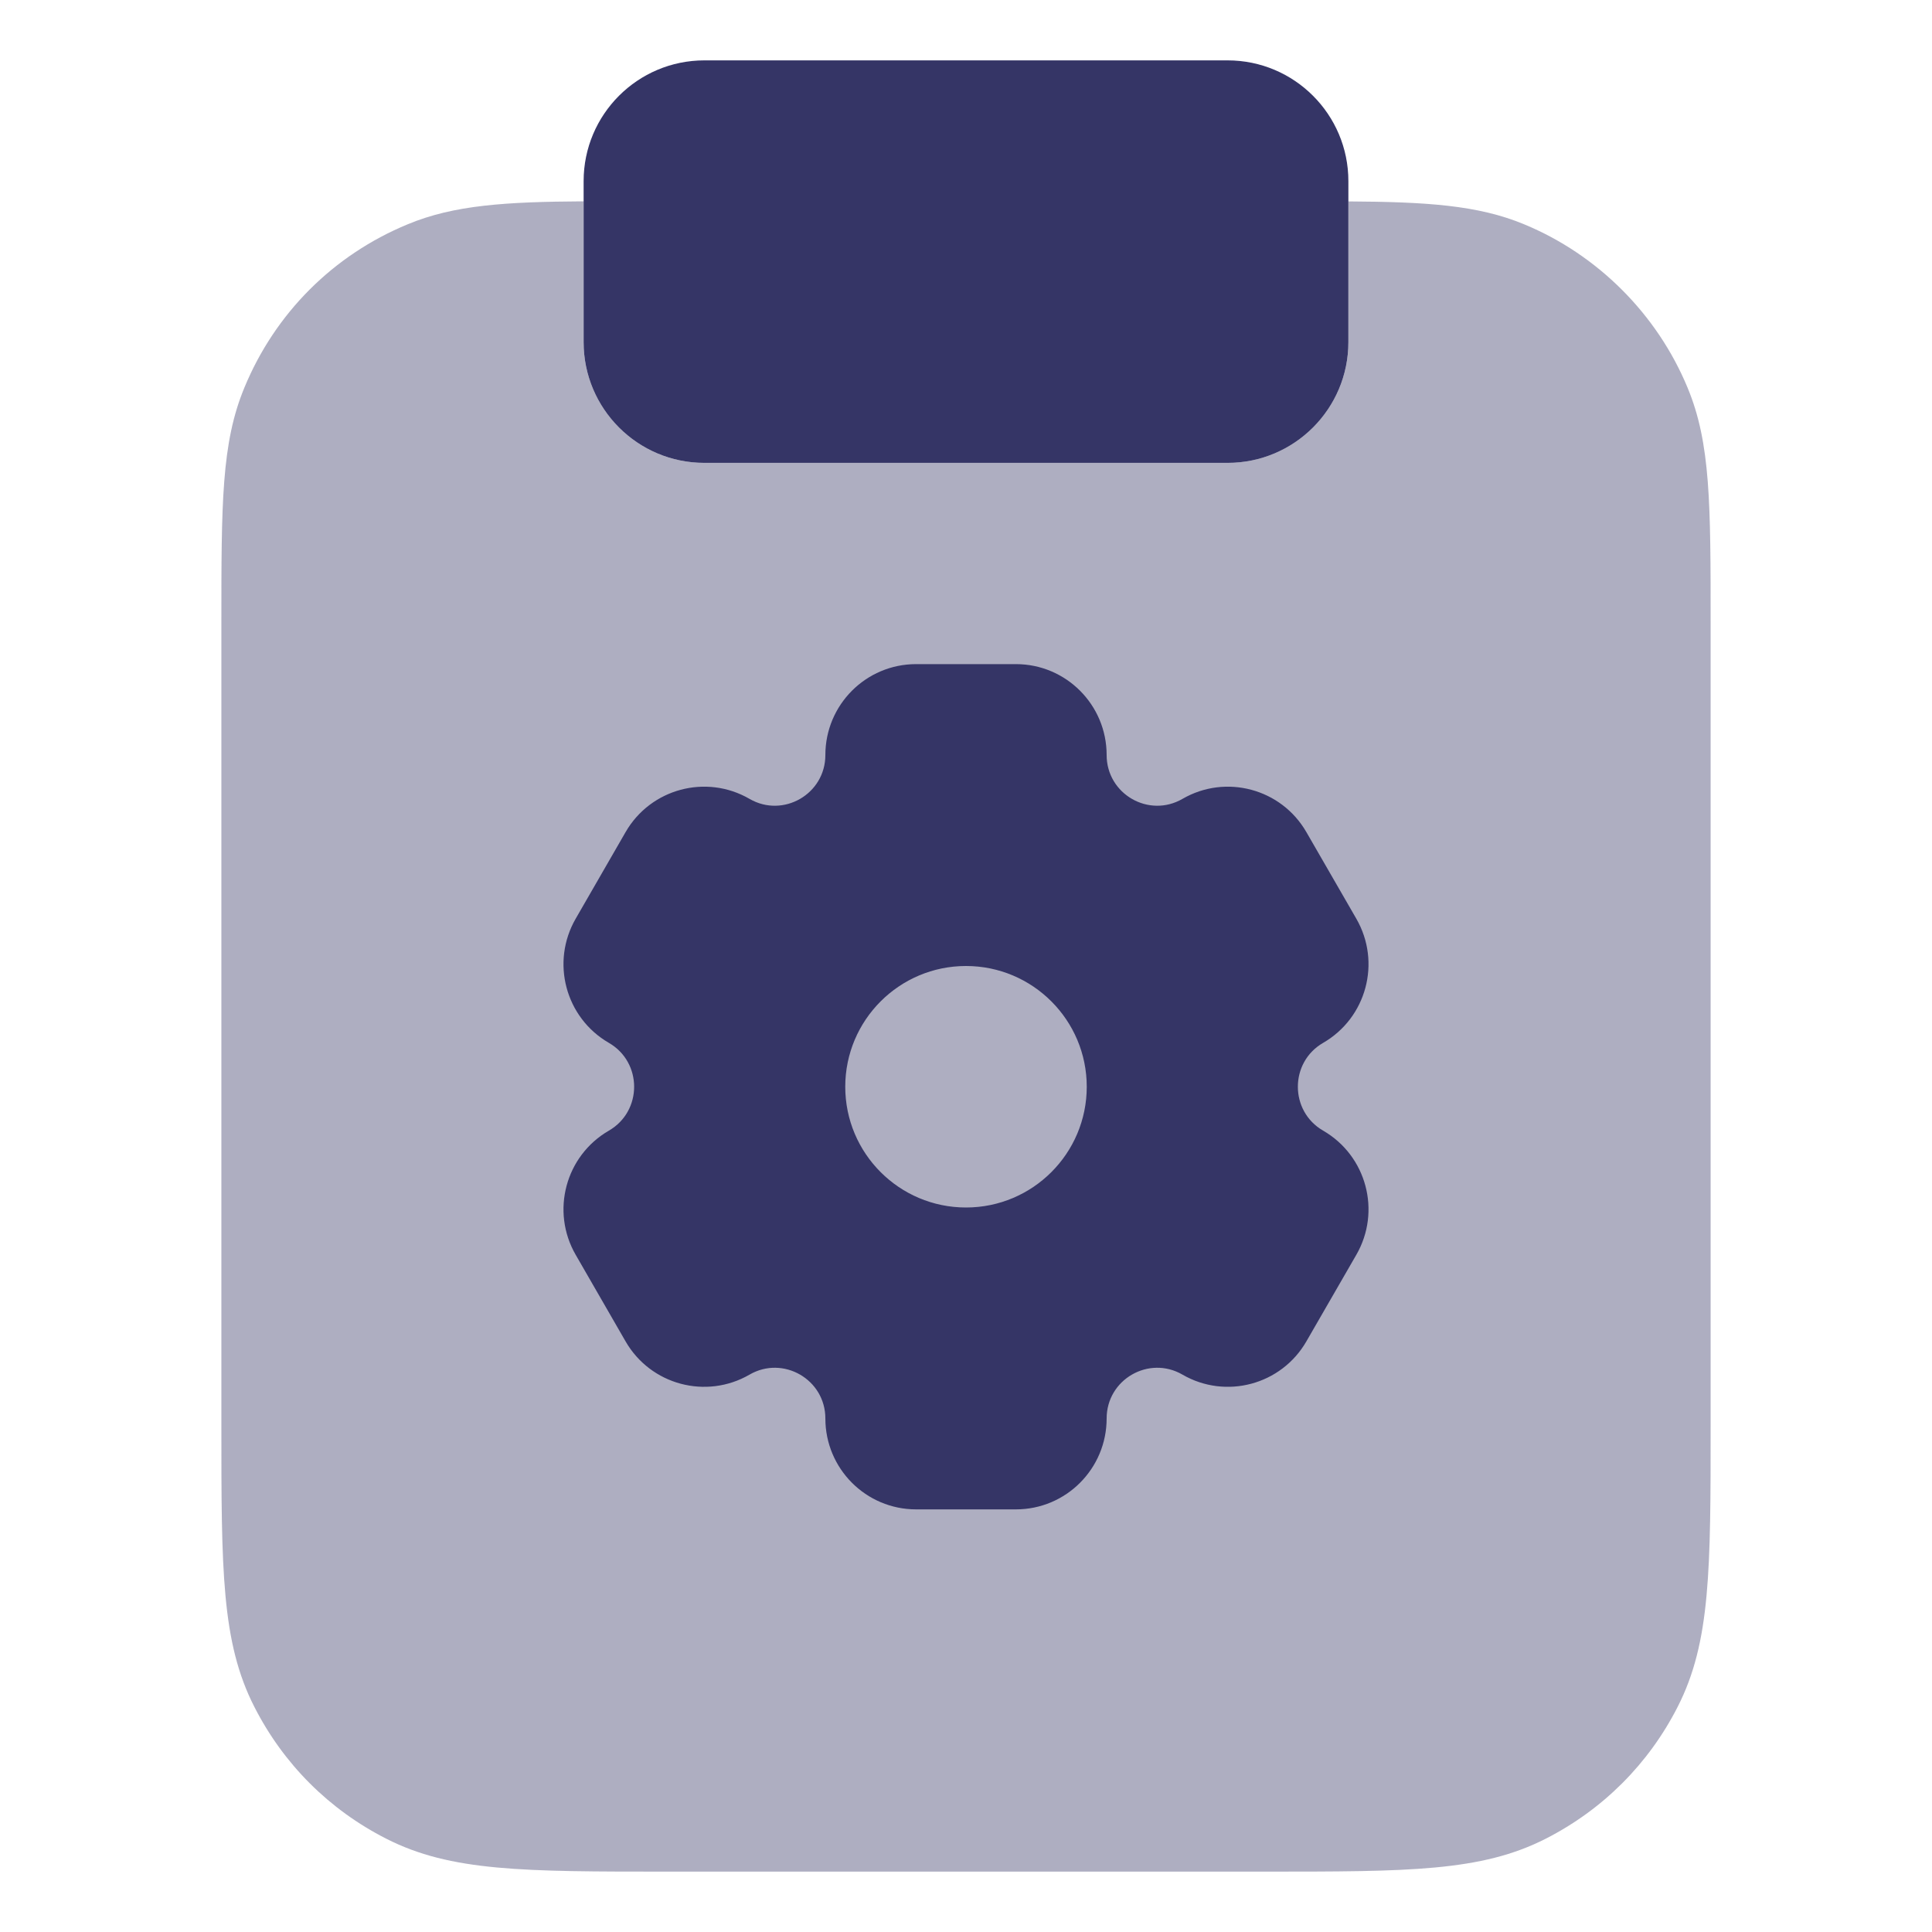 <svg width="24" height="24" viewBox="0 0 24 24" fill="none" xmlns="http://www.w3.org/2000/svg">
<path opacity="0.4" d="M7.25 2.501V4.25C7.25 5.078 7.922 5.75 8.75 5.75H15.25C16.078 5.75 16.75 5.078 16.75 4.25V2.502C17.713 2.508 18.36 2.547 18.935 2.787C19.847 3.164 20.587 3.905 20.964 4.817C21.25 5.505 21.25 6.256 21.25 7.752V17.7C21.25 19.498 21.25 20.4 20.841 21.202C20.48 21.911 19.913 22.478 19.202 22.841C18.4 23.25 17.498 23.25 15.7 23.25H8.3C6.502 23.25 5.6 23.25 4.798 22.841C4.088 22.48 3.521 21.913 3.159 21.202C2.75 20.4 2.75 19.498 2.75 17.7V7.75C2.75 6.254 2.75 5.504 3.036 4.815C3.418 3.89 4.14 3.168 5.065 2.786C5.64 2.546 6.288 2.507 7.25 2.501Z" fill="#353566"/>
<path d="M7.25 2.25C7.25 1.422 7.922 0.75 8.75 0.75H15.25C16.078 0.75 16.75 1.422 16.75 2.25V4.25C16.75 5.078 16.078 5.75 15.25 5.75H8.75C7.922 5.75 7.25 5.078 7.25 4.25V2.25Z" fill="#353566"/>
<path fill-rule="evenodd" clip-rule="evenodd" d="M7.564 14.045C7.024 14.357 6.84 15.047 7.151 15.587L7.771 16.663C8.082 17.203 8.772 17.388 9.311 17.076C9.729 16.834 10.253 17.136 10.253 17.621C10.253 18.244 10.757 18.75 11.38 18.75H12.62C13.243 18.75 13.747 18.244 13.747 17.621C13.747 17.136 14.271 16.834 14.689 17.076C15.228 17.388 15.918 17.203 16.229 16.662L16.849 15.587C17.16 15.047 16.976 14.357 16.436 14.045C16.018 13.803 16.018 13.197 16.436 12.955C16.976 12.643 17.16 11.953 16.849 11.413L16.229 10.338C15.918 9.797 15.228 9.612 14.689 9.924C14.271 10.166 13.747 9.864 13.747 9.379C13.747 8.756 13.243 8.25 12.62 8.25H11.38C10.757 8.25 10.253 8.756 10.253 9.379C10.253 9.864 9.729 10.166 9.311 9.924C8.772 9.612 8.082 9.797 7.771 10.337L7.151 11.413C6.84 11.953 7.024 12.643 7.564 12.955C7.982 13.197 7.982 13.803 7.564 14.045ZM13.5 13.5C13.5 14.328 12.828 15 12 15C11.172 15 10.5 14.328 10.5 13.5C10.5 12.672 11.172 12 12 12C12.828 12 13.5 12.672 13.5 13.5Z" fill="#353566"/>
</svg>
